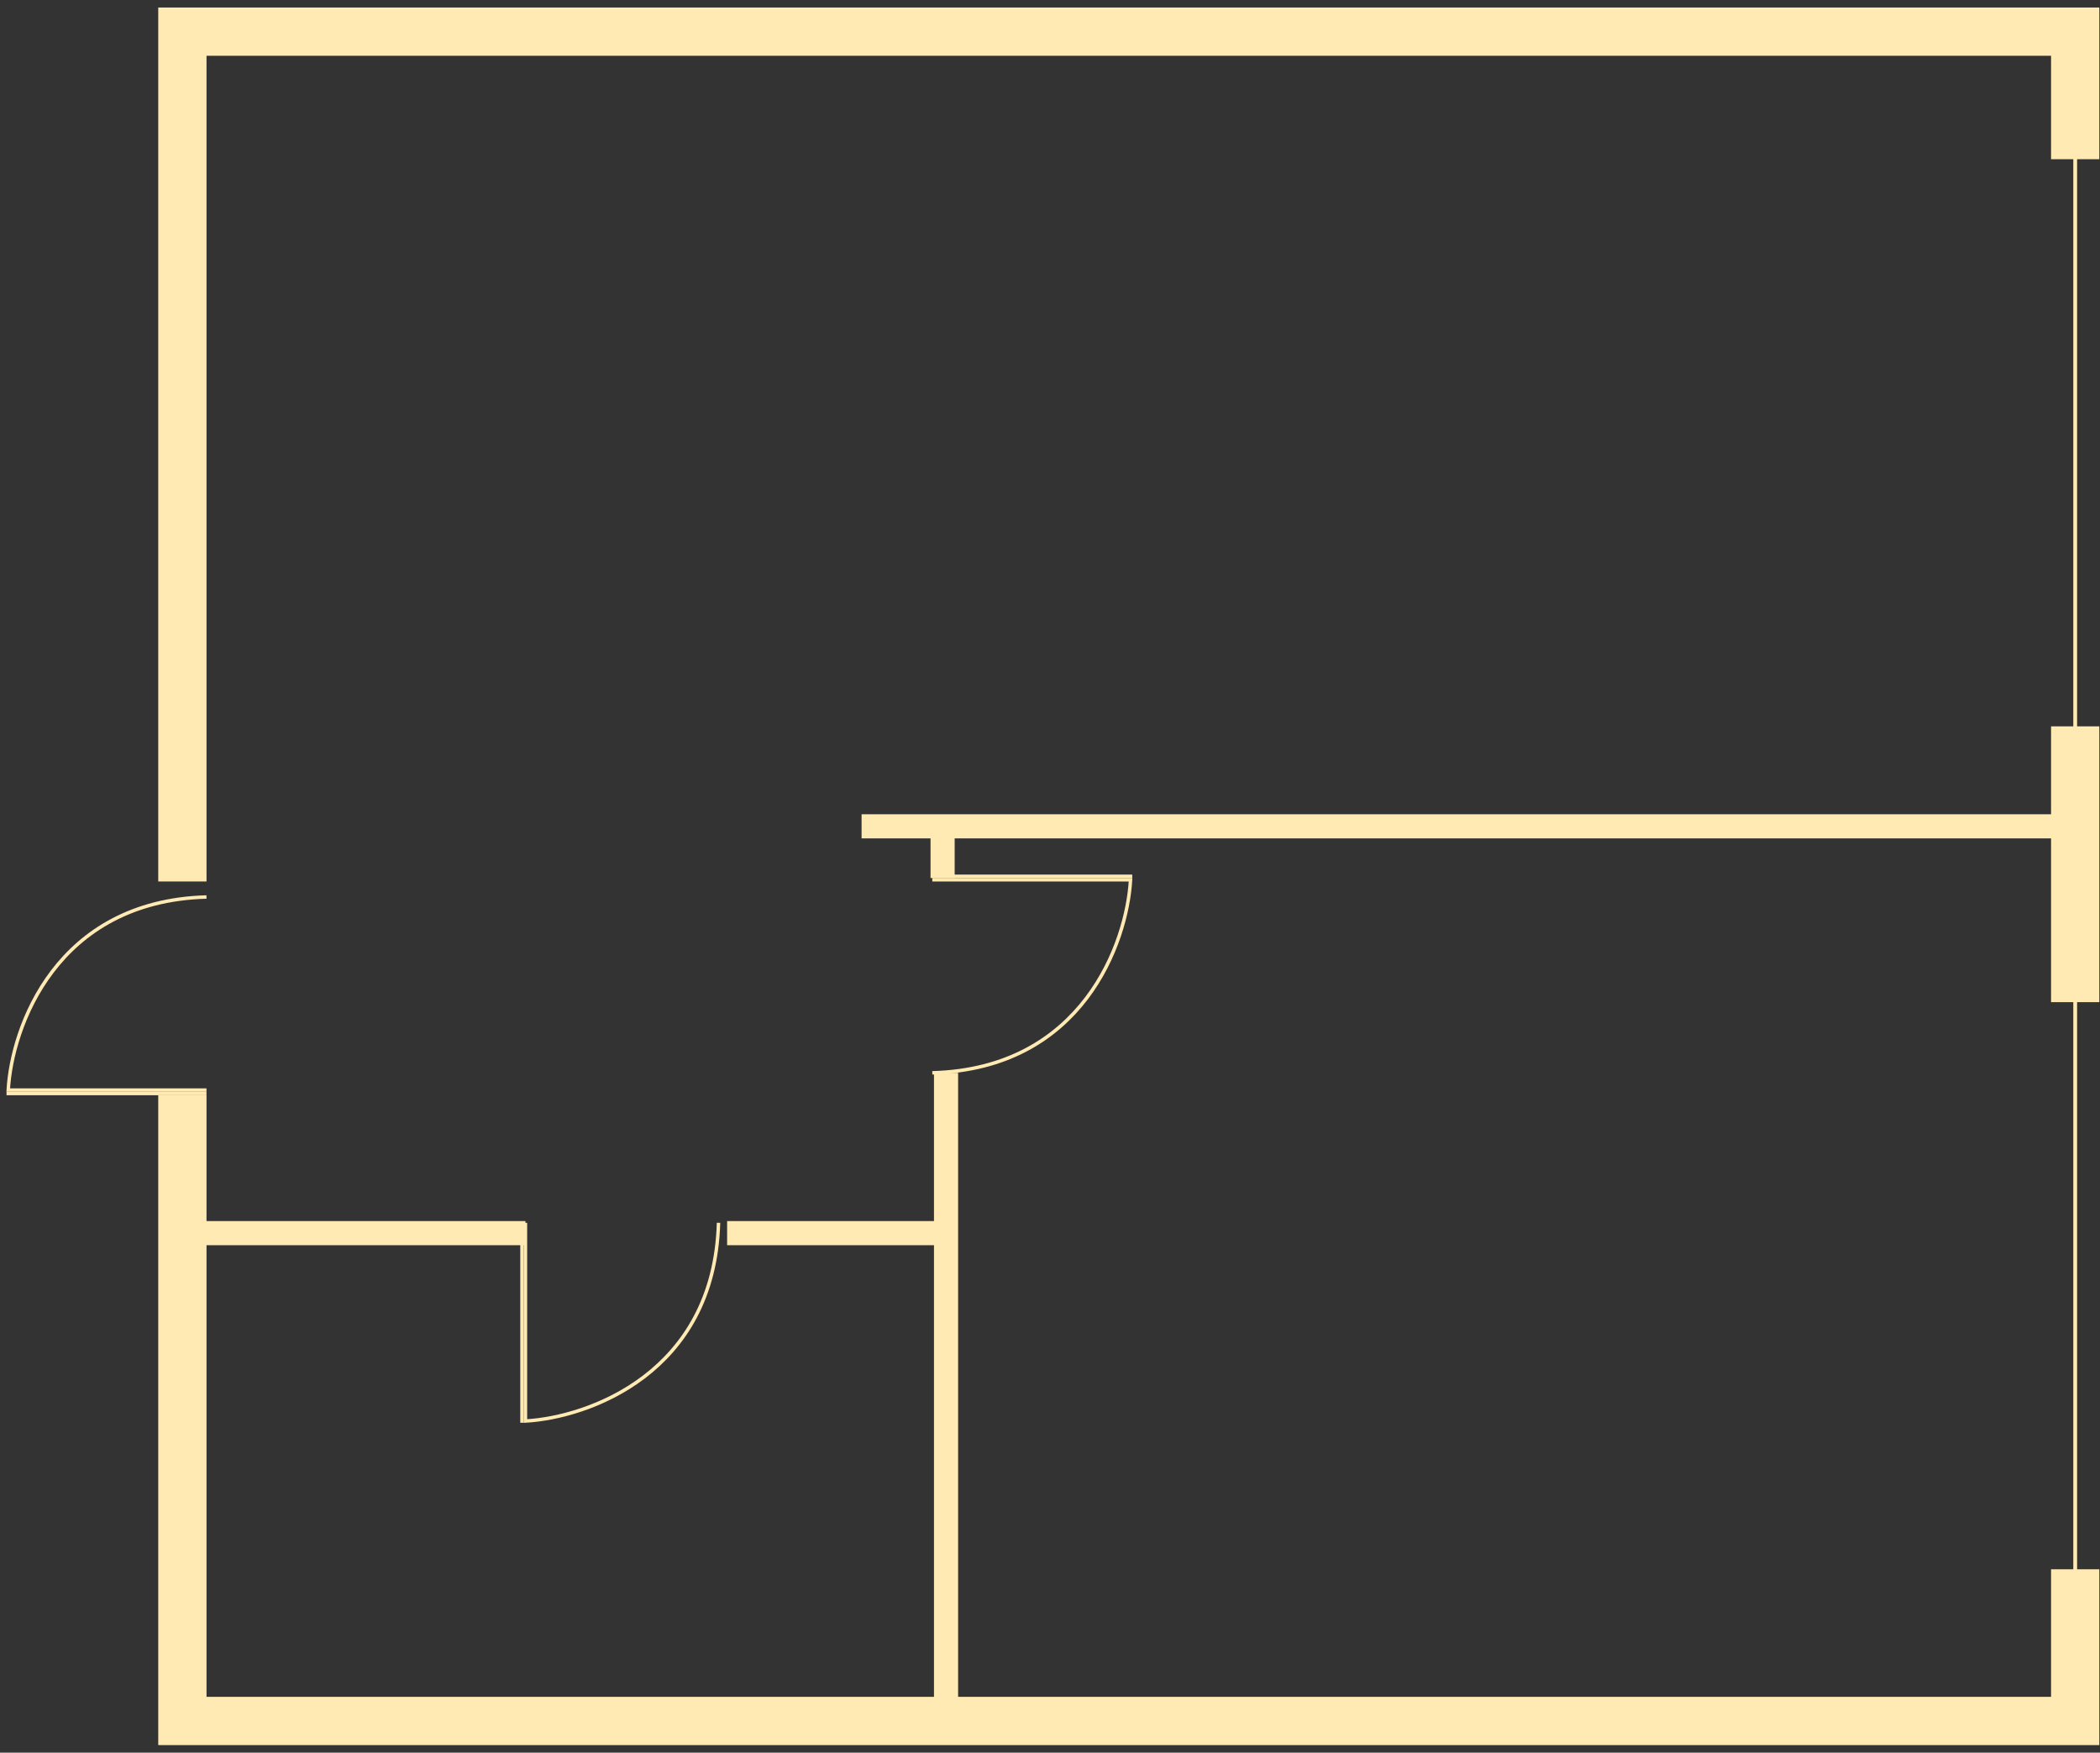 <svg width="254" height="212" viewBox="0 0 254 212" fill="none" xmlns="http://www.w3.org/2000/svg">
<rect x="0" y="0" width="254" height="212" fill="#333333" stroke="none"/>
<path d="M22.059 132.477V208.165H250.999V189.817M250.999 121.218V87.857M250.999 19.258V3.828H22.059V106.622" stroke="#FFEAB4" stroke-width="5.838"/>
<path d="M22.059 149.158H63.551M87.947 149.158H114.427V129.767V208.582M104.21 99.95H114.01M248.497 99.95H114.01M114.01 99.95V106.205" stroke="#FFEAB4" stroke-width="2.919"/>
<path d="M24.974 131.852H0.996C1.413 124.276 6.793 108.999 24.974 108.499" stroke="#FFEAB4" stroke-width="0.417"/>
<path d="M24.976 132.269H0.789" stroke="#FFEAB4" stroke-width="0.417"/>
<path d="M63.553 147.906L63.553 171.885C71.129 171.468 86.406 166.088 86.906 147.906" stroke="#FFEAB4" stroke-width="0.417"/>
<path d="M63.137 147.907L63.137 172.093" stroke="#FFEAB4" stroke-width="0.417"/>
<path d="M112.764 106.414L136.742 106.414C136.325 113.99 130.946 129.266 112.764 129.767" stroke="#FFEAB4" stroke-width="0.417"/>
<path d="M112.763 105.997L136.949 105.997" stroke="#FFEAB4" stroke-width="0.417"/>
<path d="M251 12V202.5" stroke="#FFEAB4" stroke-width="0.46"/>
</svg>
